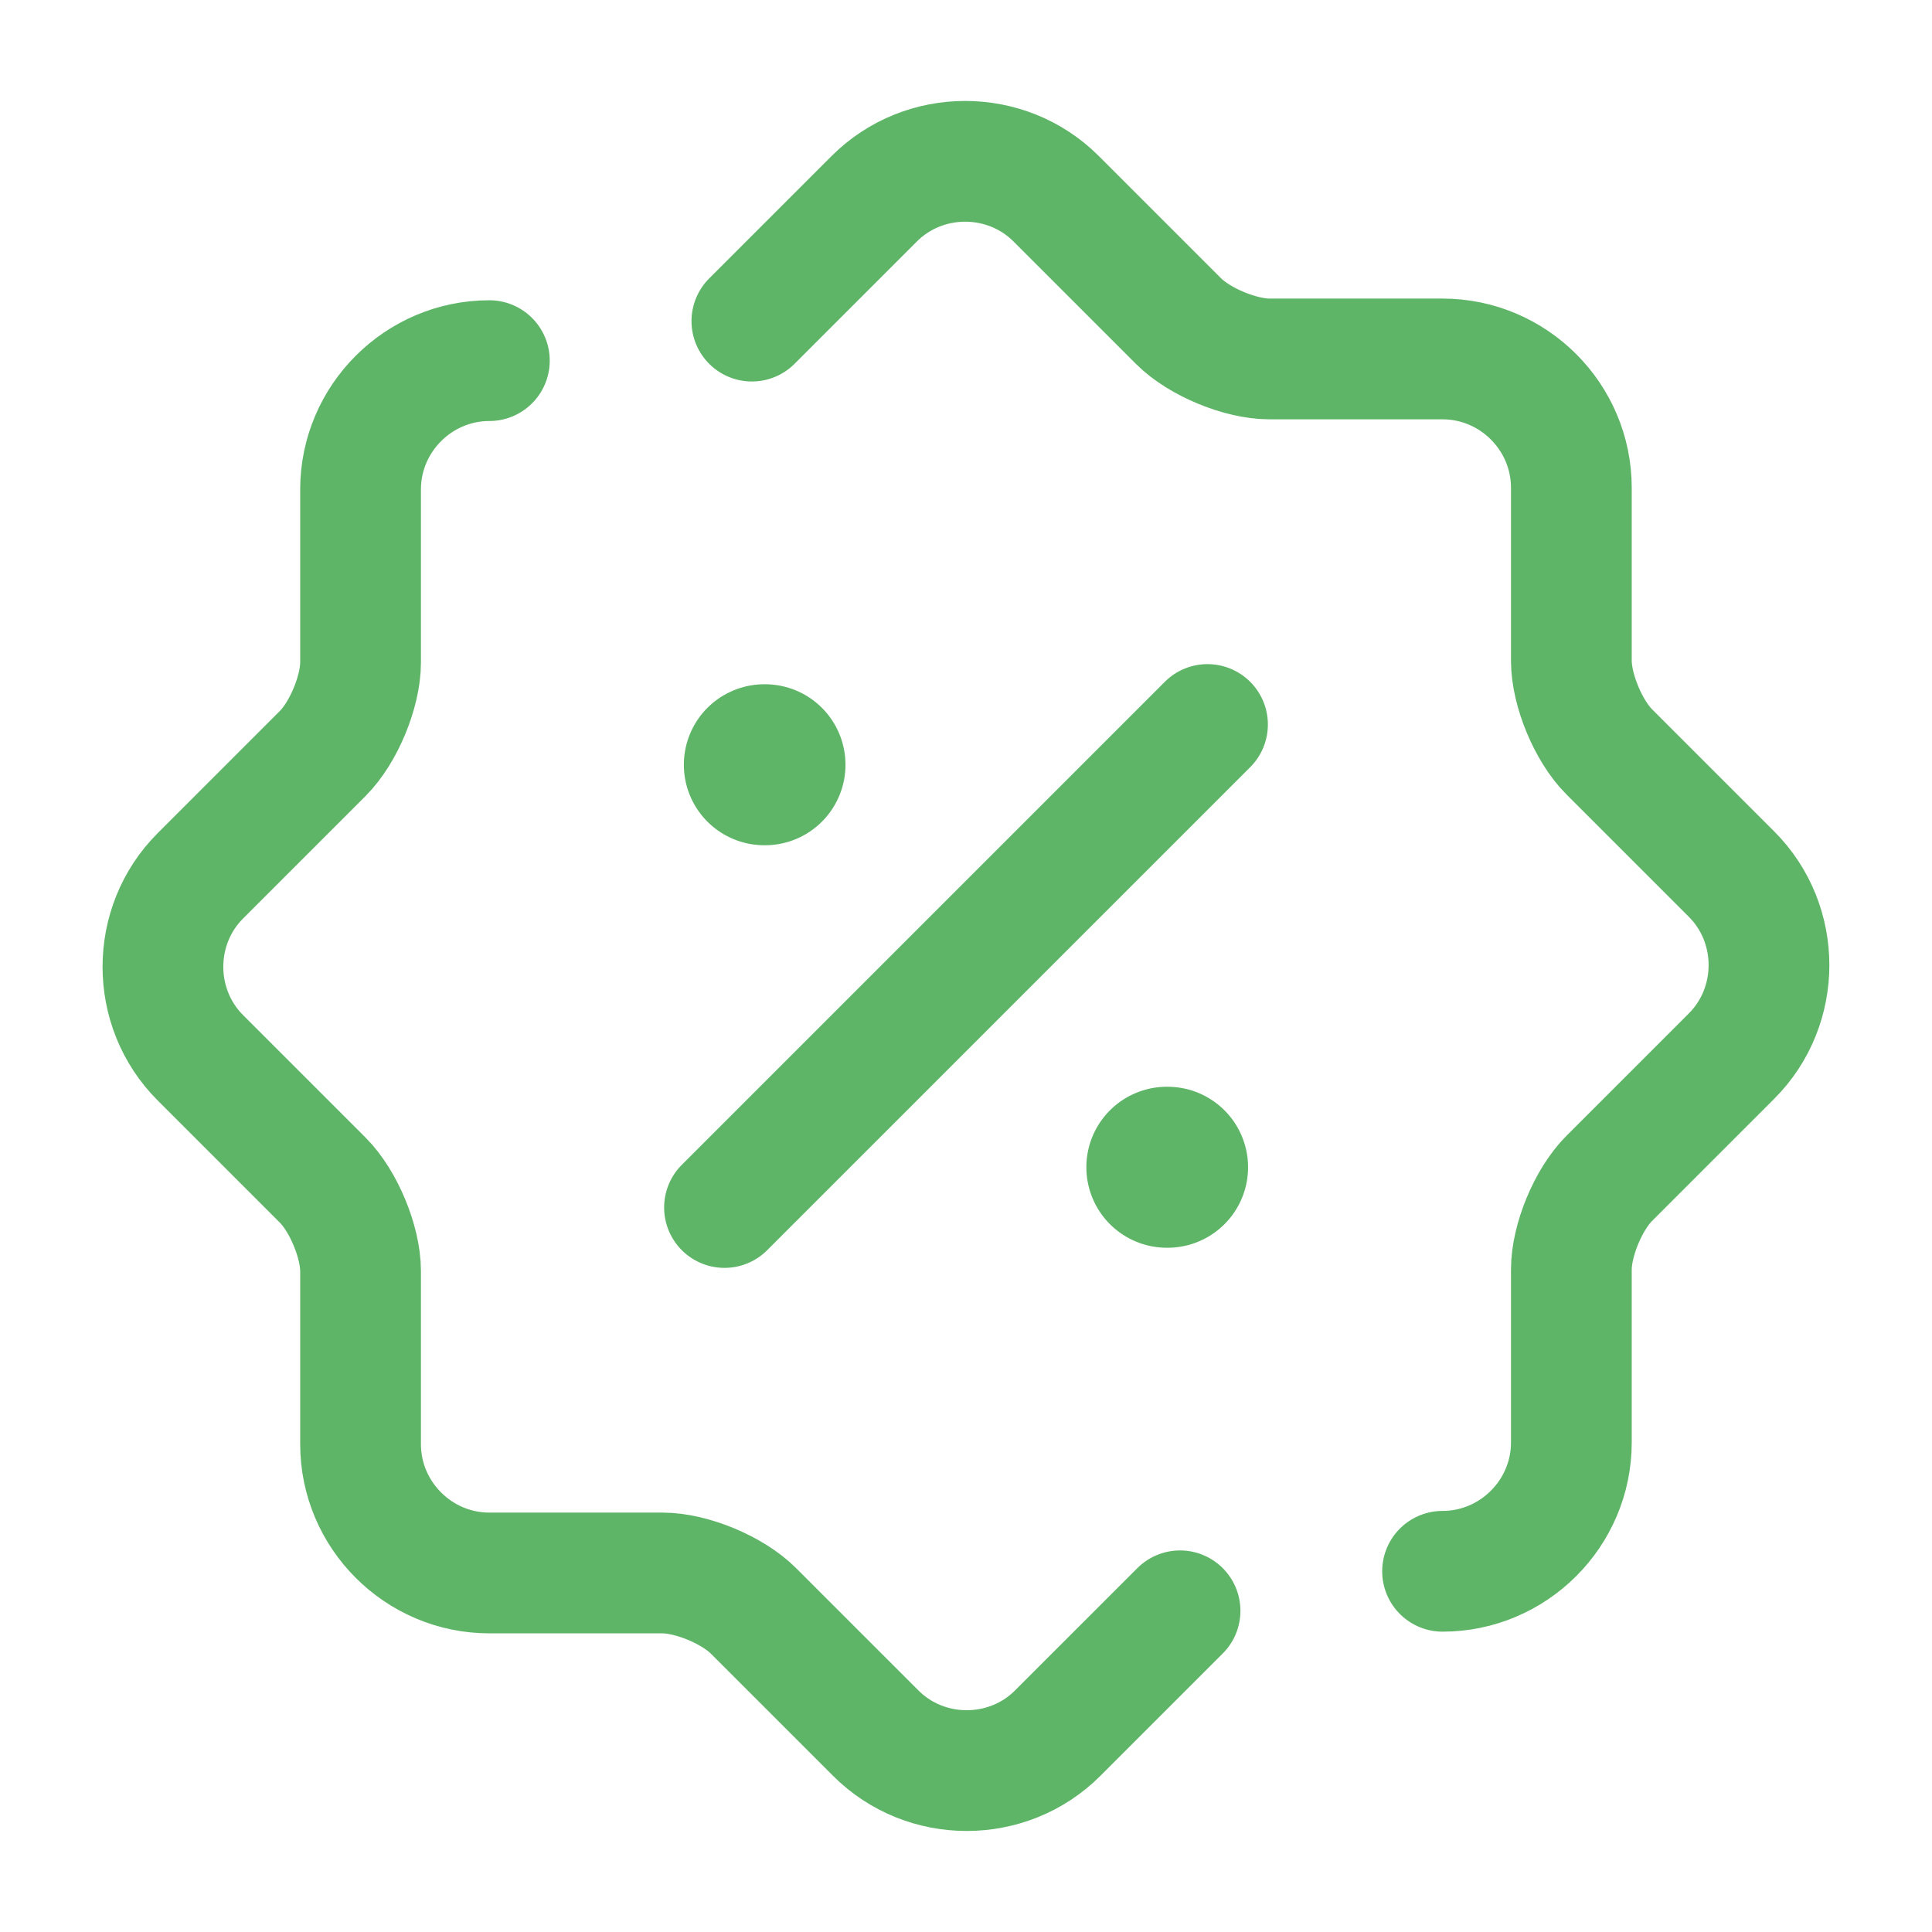 <svg width="24" height="24" viewBox="0 0 24 24" fill="none" xmlns="http://www.w3.org/2000/svg">
<path d="M14.659 20.01L13.139 21.53C12.519 22.15 11.499 22.15 10.879 21.53L9.359 20.01C9.099 19.75 8.589 19.54 8.229 19.54H6.079C5.199 19.54 4.479 18.82 4.479 17.94V15.79C4.479 15.43 4.269 14.92 4.009 14.66L2.489 13.14C1.869 12.52 1.869 11.5 2.489 10.88L4.009 9.36C4.269 9.1 4.479 8.59 4.479 8.23V6.08C4.479 5.2 5.199 4.48 6.079 4.48M9.34 3.989L10.86 2.469C11.48 1.849 12.5 1.849 13.12 2.469L14.64 3.989C14.9 4.249 15.41 4.459 15.77 4.459H17.92C18.8 4.459 19.52 5.179 19.52 6.059V8.209C19.52 8.569 19.73 9.079 19.99 9.339L21.51 10.859C22.13 11.479 22.13 12.499 21.51 13.119L19.99 14.639C19.73 14.899 19.52 15.409 19.52 15.769V17.919C19.52 18.799 18.8 19.519 17.92 19.519M9 15L15 9" stroke="#5FB567" stroke-width="1.5" stroke-linecap="round" stroke-linejoin="round"/>
<path d="M14.495 14.5H14.504M9.495 9.5H9.503" stroke="#5FB567" stroke-width="2" stroke-linecap="round" stroke-linejoin="round"/>
</svg>
